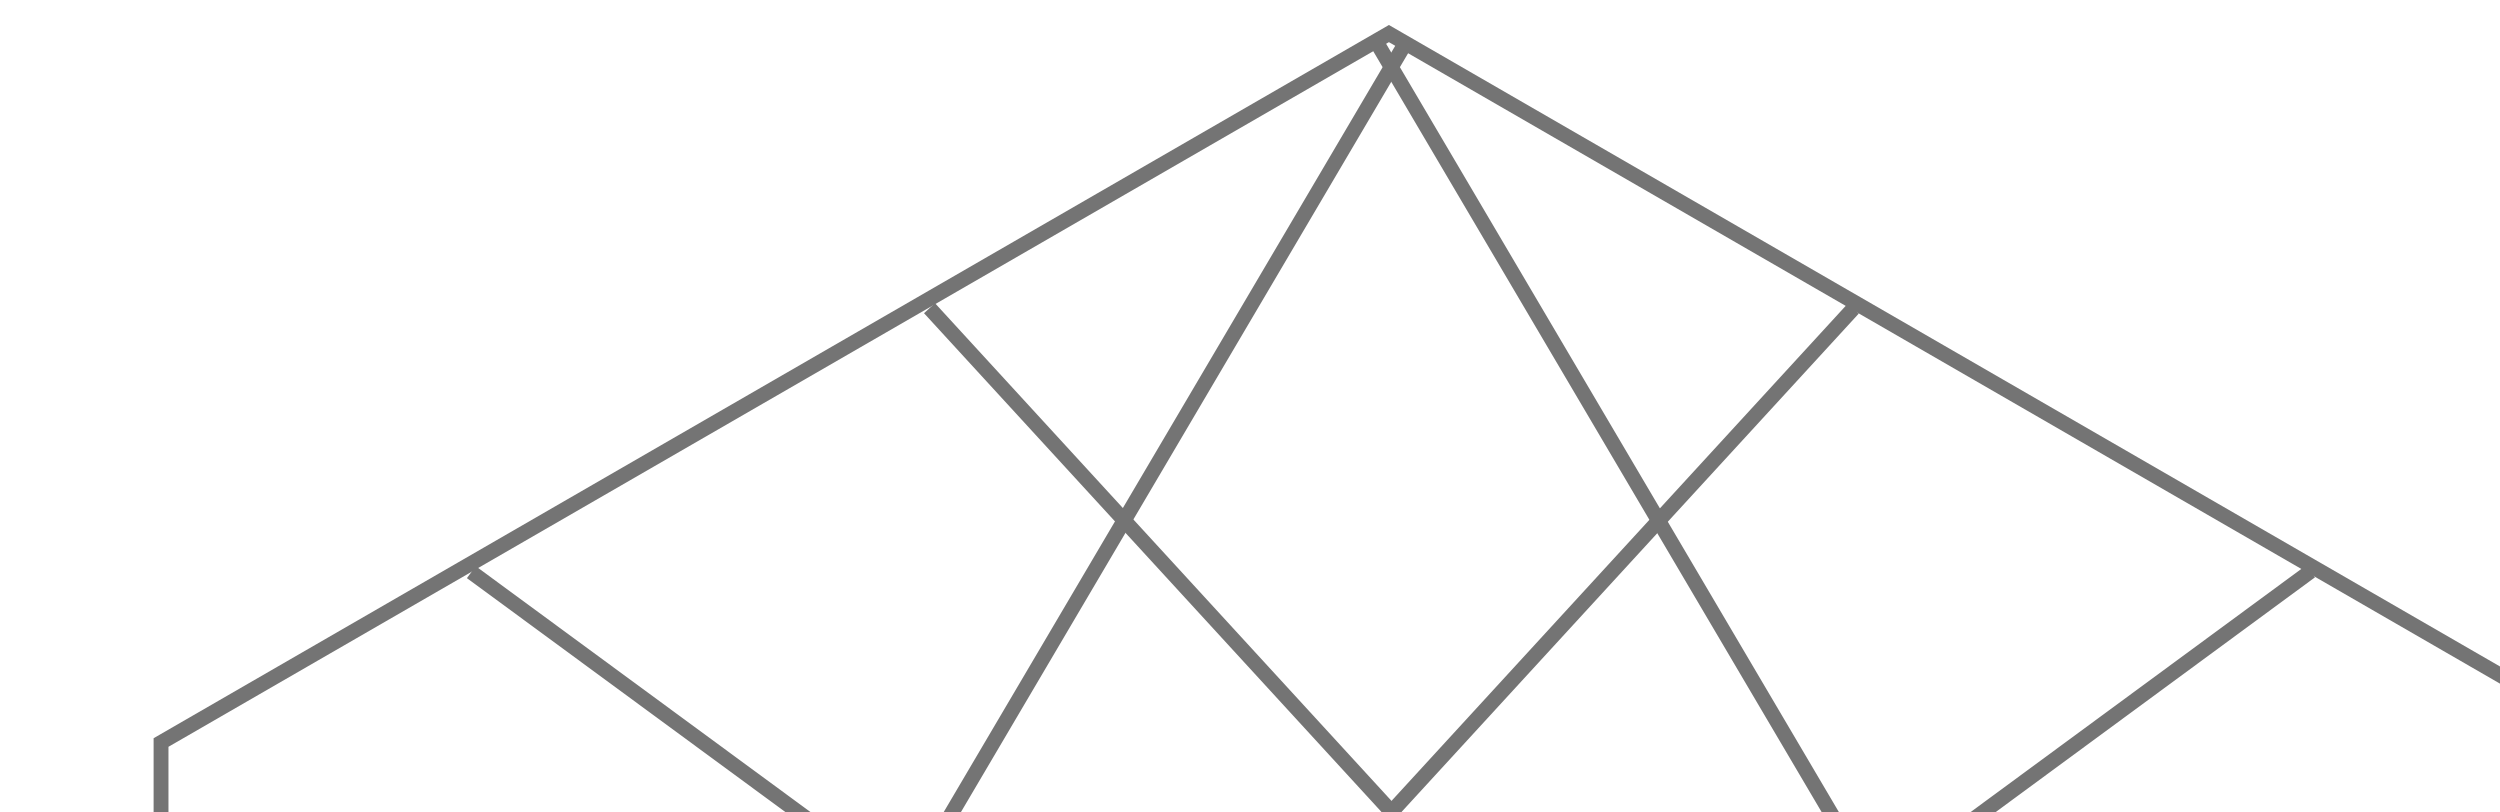 <svg width="200" height="65" viewBox="0 0 200 65" fill="none" xmlns="http://www.w3.org/2000/svg">
<g clip-path="url(#clip0_1756_7682)">
<path d="M209.344 172.827L111.113 229.54L12.883 172.827L12.883 59.4L111.113 2.686L209.344 59.4L209.344 172.827Z" stroke="#747474" stroke-width="1.189"/>
<line x1="13.259" y1="171.845" x2="184.846" y2="45.708" stroke="#747474" stroke-width="1.189"/>
<line x1="13.173" y1="171.922" x2="148.264" y2="24.685" stroke="#747474" stroke-width="1.189"/>
<line x1="13.099" y1="172.022" x2="112.33" y2="3.628" stroke="#747474" stroke-width="1.189"/>
<line y1="-0.594" x2="212.961" y2="-0.594" transform="matrix(-0.806 -0.592 -0.592 0.806 209 172.324)" stroke="#747474" stroke-width="1.189"/>
<line y1="-0.594" x2="199.82" y2="-0.594" transform="matrix(-0.676 -0.737 -0.737 0.676 209 172.324)" stroke="#747474" stroke-width="1.189"/>
<line y1="-0.594" x2="195.456" y2="-0.594" transform="matrix(-0.508 -0.862 -0.862 0.508 209 172.324)" stroke="#747474" stroke-width="1.189"/>
</g>
<defs>
<clipPath id="clip0_1756_7682">
<rect width="200" height="65" fill="white" transform="translate(200 65) rotate(-180)"/>
</clipPath>
</defs>
</svg>
